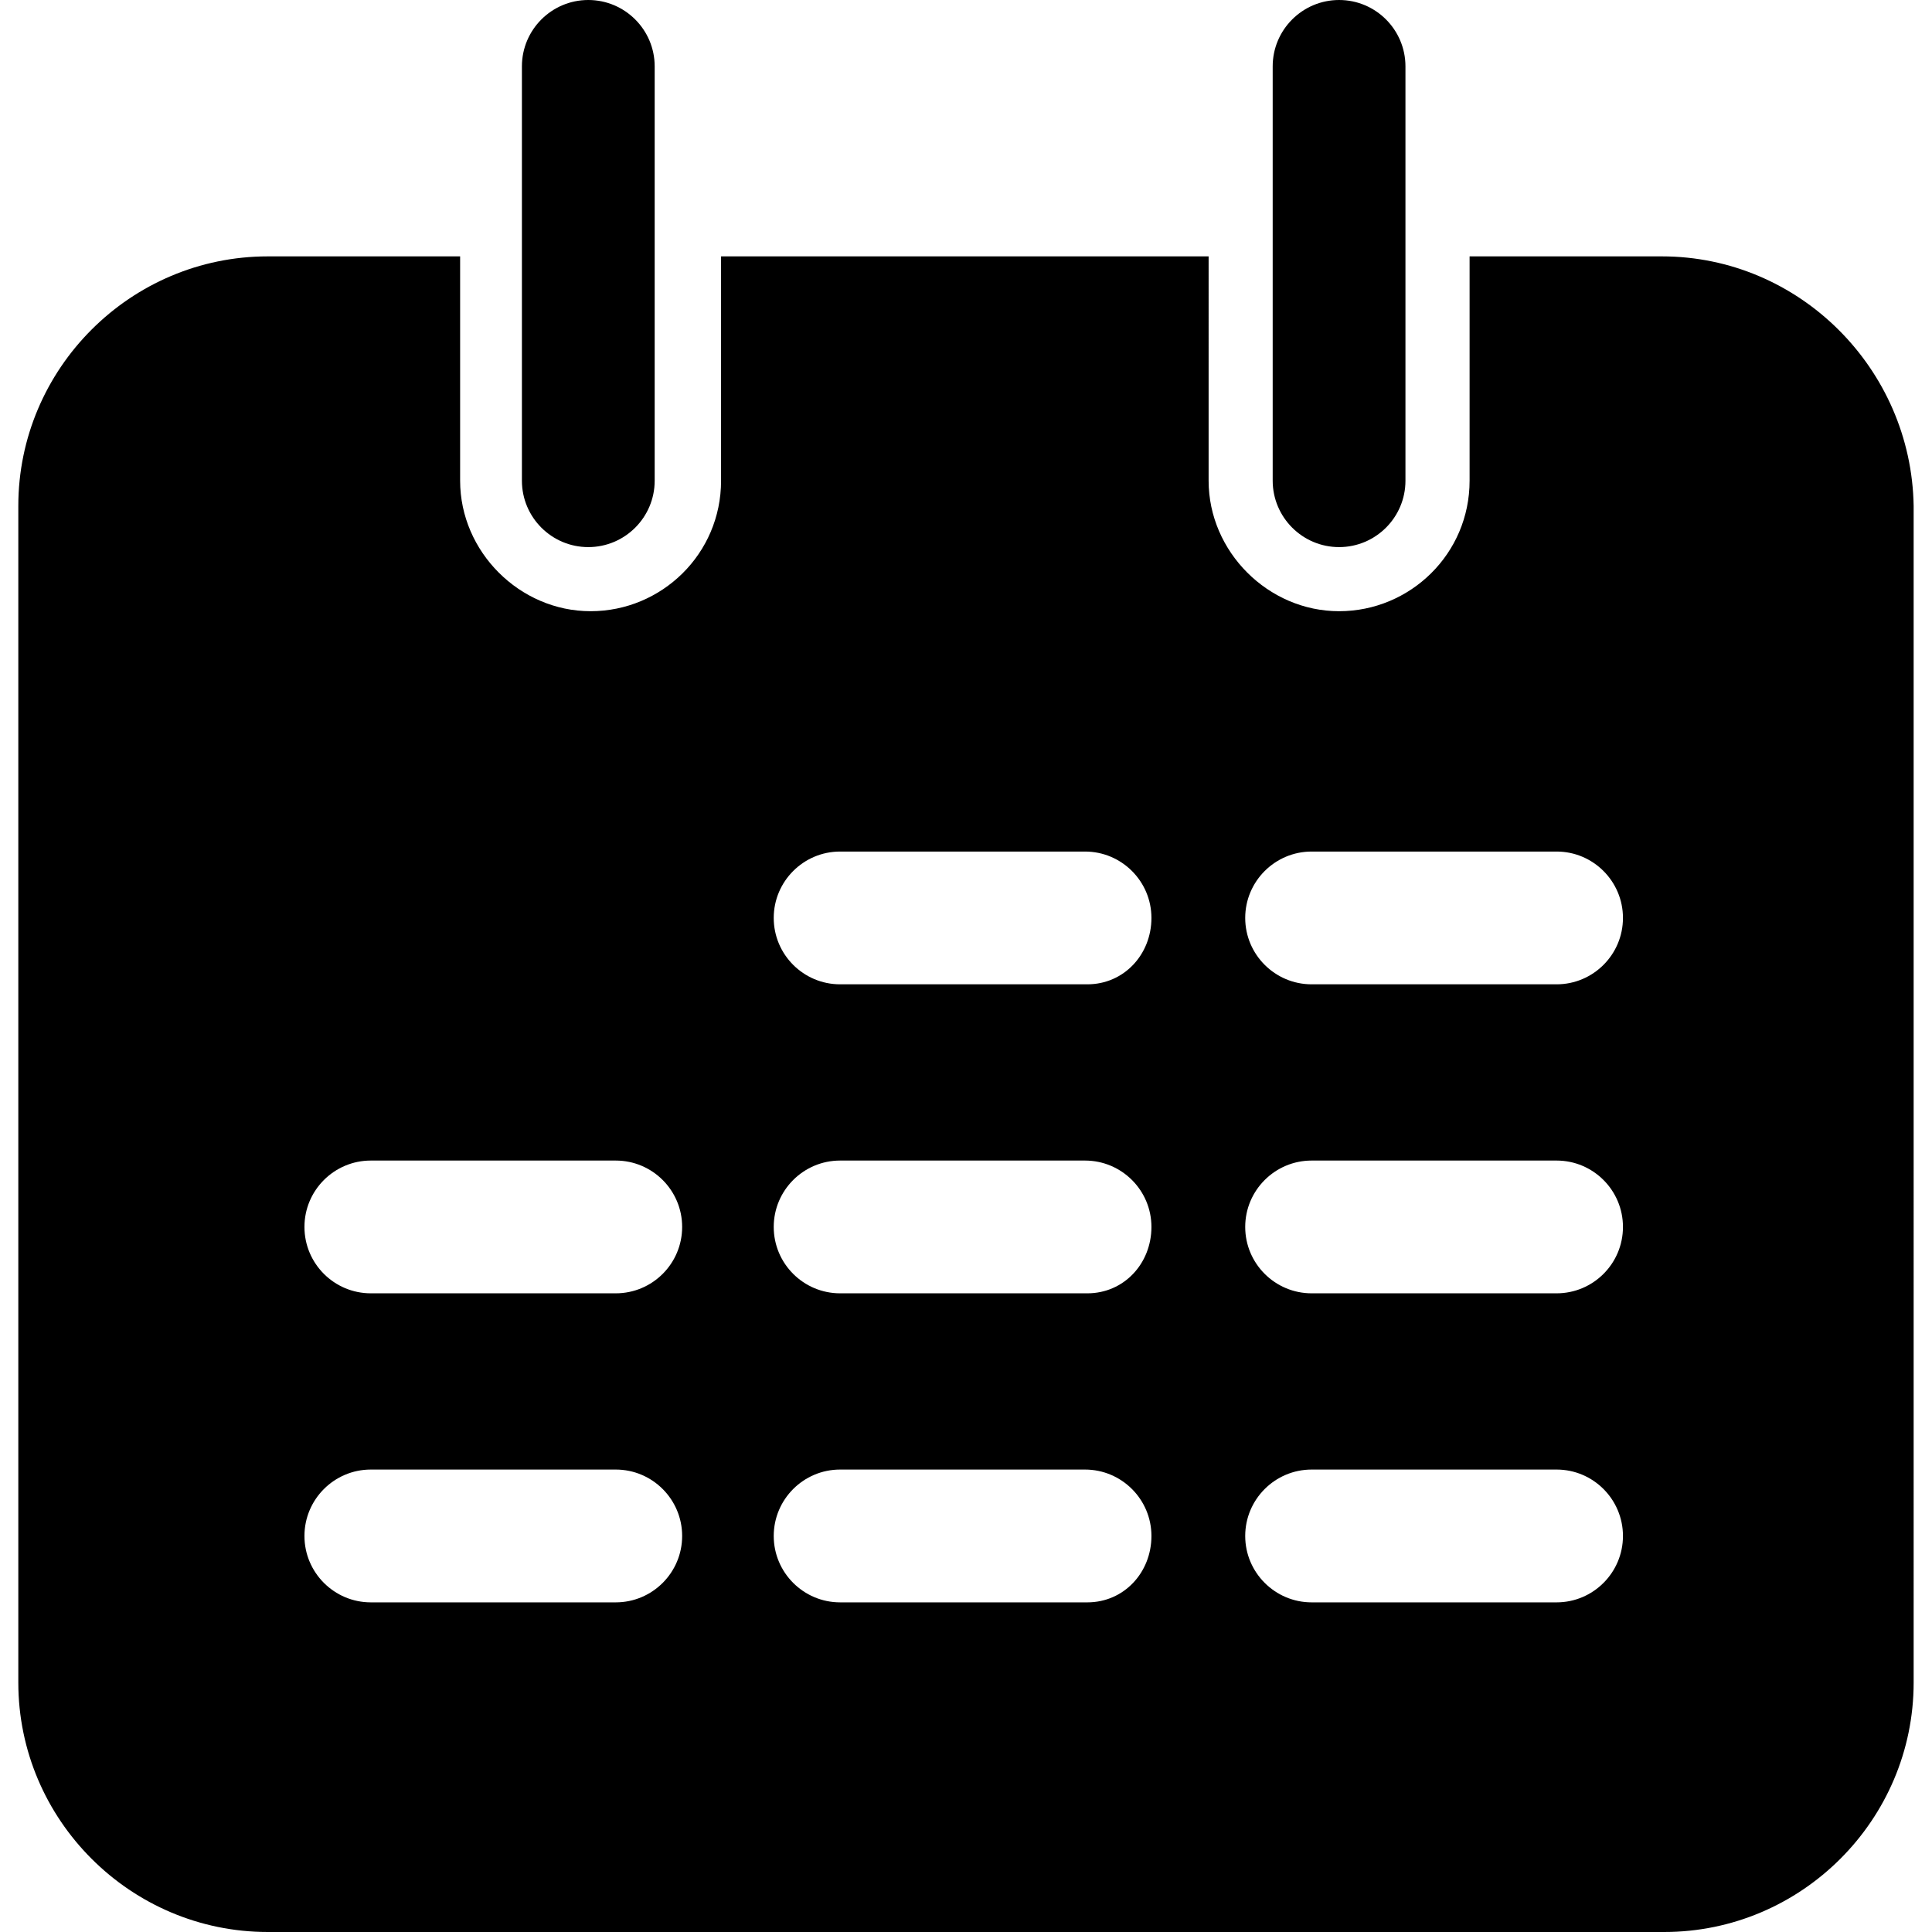 <?xml version="1.0" encoding="utf-8"?>
<!-- Generator: Adobe Illustrator 16.0.0, SVG Export Plug-In . SVG Version: 6.00 Build 0)  -->
<!DOCTYPE svg PUBLIC "-//W3C//DTD SVG 1.1//EN" "http://www.w3.org/Graphics/SVG/1.1/DTD/svg11.dtd">
<svg version="1.1" id="Layer_1" xmlns="http://www.w3.org/2000/svg" xmlns:xlink="http://www.w3.org/1999/xlink" x="0px" y="0px"
	 width="50px" height="50px" viewBox="0 0 50 50" enable-background="new 0 0 50 50" xml:space="preserve">
<g>
	<path d="M43.01,6.635h-4.977v5.806c0,1.896-1.541,3.377-3.377,3.377s-3.377-1.54-3.377-3.377V6.635H18.661v5.806
		c0,1.896-1.54,3.377-3.376,3.377c-1.837,0-3.377-1.54-3.377-3.377V6.635H6.931c-3.554,0-6.457,2.903-6.457,6.458v30.451
		C0.474,47.097,3.377,50,6.931,50h36.137c3.555,0,6.457-2.903,6.457-6.457V13.092C49.467,9.538,46.562,6.635,43.01,6.635z
		 M15.936,41.469H9.597c-0.948,0-1.718-0.771-1.718-1.718c0-0.948,0.77-1.719,1.718-1.719h6.339c0.948,0,1.718,0.771,1.718,1.719
		C17.654,40.698,16.884,41.469,15.936,41.469z M15.936,33.471H9.597c-0.948,0-1.718-0.769-1.718-1.718
		c0-0.948,0.77-1.718,1.718-1.718h6.339c0.948,0,1.718,0.77,1.718,1.718C17.654,32.702,16.884,33.471,15.936,33.471z M28.141,41.469
		h-6.399c-0.948,0-1.718-0.771-1.718-1.718c0-0.948,0.77-1.719,1.718-1.719h6.338c0.949,0,1.719,0.771,1.719,1.719
		C29.799,40.698,29.086,41.469,28.141,41.469z M28.141,33.471h-6.399c-0.948,0-1.718-0.769-1.718-1.718
		c0-0.948,0.77-1.718,1.718-1.718h6.338c0.949,0,1.719,0.77,1.719,1.718C29.799,32.702,29.086,33.471,28.141,33.471z M28.141,25.474
		h-6.399c-0.948,0-1.718-0.77-1.718-1.718c0-0.947,0.77-1.718,1.718-1.718h6.338c0.949,0,1.719,0.771,1.719,1.718
		C29.799,24.704,29.086,25.474,28.141,25.474z M40.285,41.469h-6.34c-0.947,0-1.719-0.771-1.719-1.718
		c0-0.948,0.771-1.719,1.719-1.719h6.34c0.947,0,1.717,0.771,1.717,1.719C42.002,40.698,41.232,41.469,40.285,41.469z
		 M40.285,33.471h-6.34c-0.947,0-1.719-0.769-1.719-1.718c0-0.948,0.771-1.718,1.719-1.718h6.34c0.947,0,1.717,0.77,1.717,1.718
		C42.002,32.702,41.232,33.471,40.285,33.471z M40.285,25.474h-6.34c-0.947,0-1.719-0.77-1.719-1.718
		c0-0.947,0.771-1.718,1.719-1.718h6.34c0.947,0,1.717,0.771,1.717,1.718C42.002,24.704,41.232,25.474,40.285,25.474z"/>
	<path d="M15.225,14.159c0.948,0,1.718-0.77,1.718-1.718V1.718C16.943,0.77,16.173,0,15.225,0c-0.948,0-1.718,0.77-1.718,1.718
		V12.44C13.507,13.389,14.277,14.159,15.225,14.159z"/>
	<path d="M34.656,14.159c0.947,0,1.717-0.77,1.717-1.718V1.718C36.373,0.77,35.604,0,34.656,0s-1.719,0.77-1.719,1.718V12.44
		C32.938,13.389,33.709,14.159,34.656,14.159z"/>
</g>
</svg>
